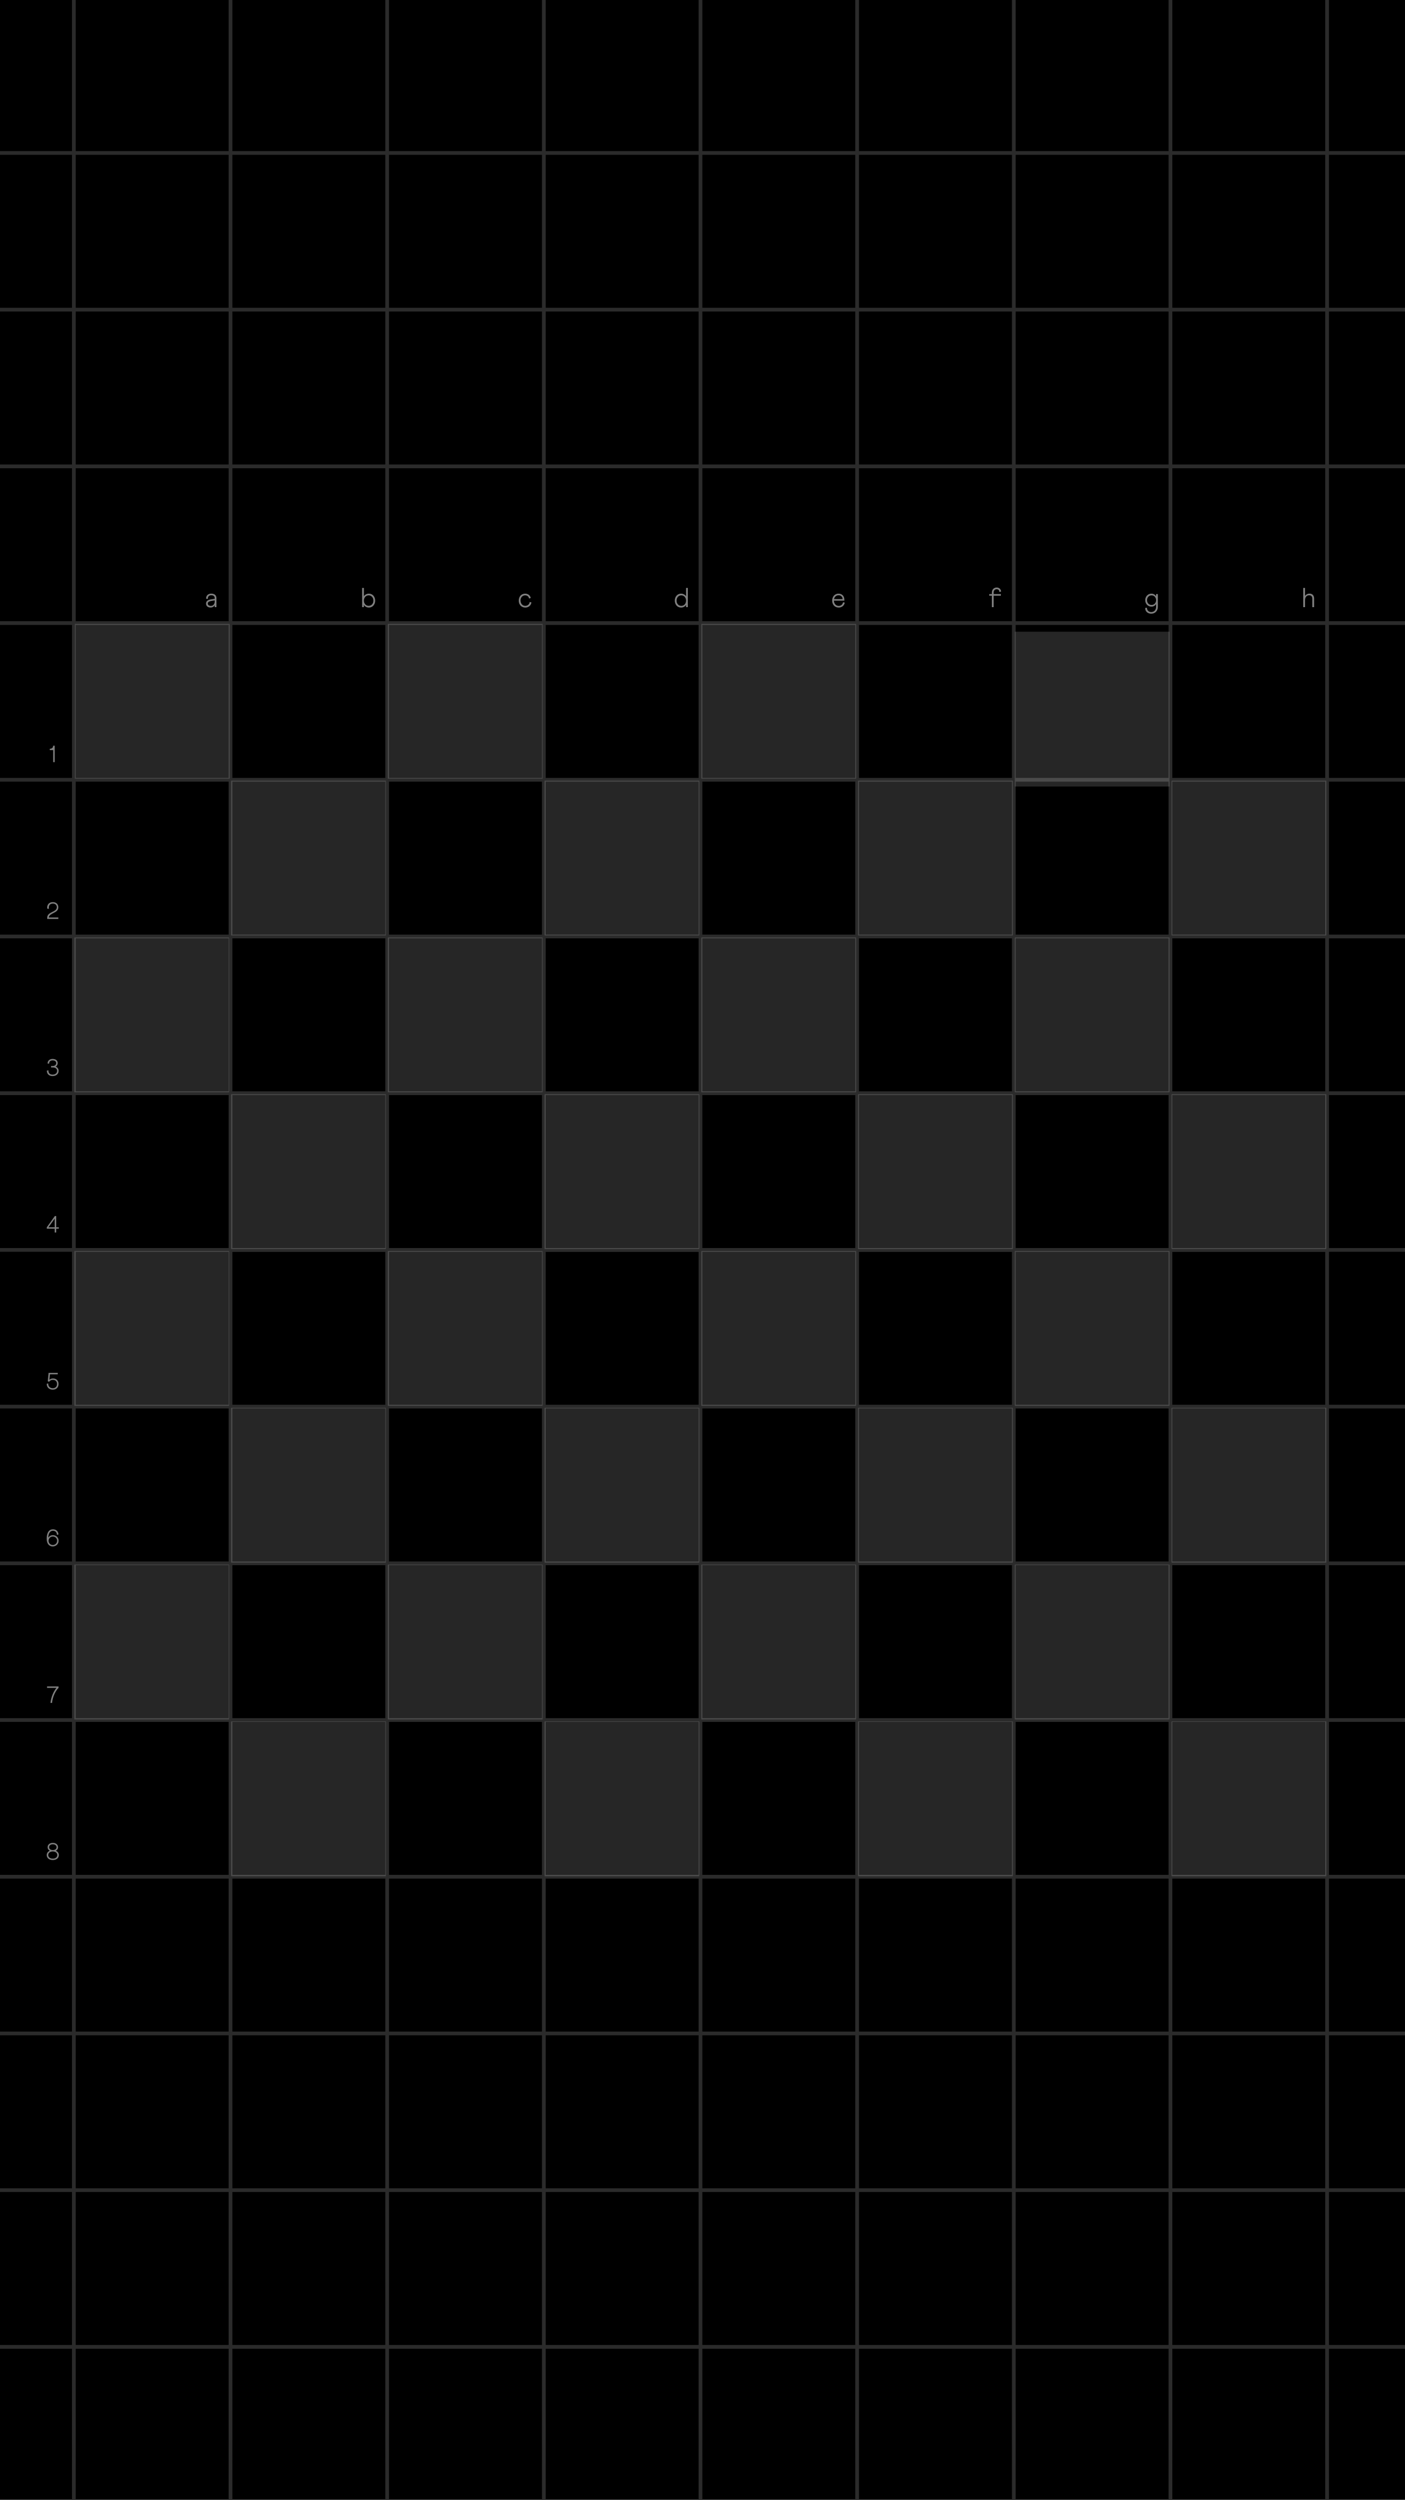 <svg width="375" height="667" viewBox="0 0 375 667" fill="none" xmlns="http://www.w3.org/2000/svg">
<rect width="375" height="667" fill="black"/>
<path d="M354.211 333.5V291.688M354.211 333.5H312.398M354.211 333.5H387.462M19.711 333.5V291.688M19.711 333.5H61.523M19.711 333.5H-19M19.711 166.25H354.211M19.711 166.25V208.062M19.711 166.25V124.438M19.711 166.25H-19M354.211 166.25V208.062M354.211 166.25V124.438M354.211 166.25H387.462M354.211 82.625H19.711M354.211 82.625V124.438M354.211 82.625V40.812M354.211 82.625H387.462M19.711 82.625V124.438M19.711 82.625V40.812M19.711 82.625H-19M19.711 249.875H354.211M19.711 249.875V291.688M19.711 249.875V208.062M19.711 249.875H-19M354.211 249.875V291.688M354.211 249.875V208.062M354.211 249.875H387.462M354.211 291.688H19.711M354.211 291.688H387.462M19.711 291.688H-19M19.711 208.062H354.211M19.711 208.062H-19M354.211 208.062H387.462M354.211 124.438H19.711M354.211 124.438H387.462M19.711 124.438H-19M19.711 40.812V-1H61.523M19.711 40.812H354.211M19.711 40.812H-19M354.211 40.812V-1H312.398M354.211 40.812H387.462M186.961 -1V333.5M186.961 -1H145.148M186.961 -1H228.773M186.961 333.5H145.148M186.961 333.5H228.773M270.586 333.5V-1M270.586 333.5H228.773M270.586 333.5H312.398M270.586 -1H228.773M270.586 -1H312.398M103.336 -1V333.5M103.336 -1H61.523M103.336 -1H145.148M103.336 333.5H61.523M103.336 333.5H145.148M61.523 333.5V-1M145.148 333.5V-1M228.773 -1V333.5M312.398 333.5V-1" stroke="#2B2B2B"/>
<path d="M354.211 668V626.188M354.211 668H312.398M354.211 668H387.462M19.711 668V626.188M19.711 668H61.523M19.711 668H-19M19.711 500.75H354.211M19.711 500.75V542.563M19.711 500.75V458.938M19.711 500.75H-19M354.211 500.75V542.563M354.211 500.75V458.938M354.211 500.75H387.462M354.211 417.125H19.711M354.211 417.125V458.938M354.211 417.125V375.313M354.211 417.125H387.462M19.711 417.125V458.938M19.711 417.125V375.313M19.711 417.125H-19M19.711 584.375H354.211M19.711 584.375V626.188M19.711 584.375V542.563M19.711 584.375H-19M354.211 584.375V626.188M354.211 584.375V542.563M354.211 584.375H387.462M354.211 626.188H19.711M354.211 626.188H387.462M19.711 626.188H-19M19.711 542.563H354.211M19.711 542.563H-19M354.211 542.563H387.462M354.211 458.938H19.711M354.211 458.938H387.462M19.711 458.938H-19M19.711 375.313V333.5H61.523M19.711 375.313H354.211M19.711 375.313H-19M354.211 375.313V333.5H312.398M354.211 375.313H387.462M186.961 333.5V668M186.961 333.5H145.148M186.961 333.5H228.773M186.961 668H145.148M186.961 668H228.773M270.586 668V333.5M270.586 668H228.773M270.586 668H312.398M270.586 333.5H228.773M270.586 333.5H312.398M103.336 333.5V668M103.336 333.5H61.523M103.336 333.5H145.148M103.336 668H61.523M103.336 668H145.148M61.523 668V333.5M145.148 668V333.5M228.773 333.5V668M312.398 668V333.5" stroke="#2B2B2B"/>
<g opacity="0.15">
<rect x="103.514" y="250.128" width="41.312" height="41.312" fill="white"/>
<rect x="19.844" y="250.128" width="41.312" height="41.312" fill="white"/>
<rect x="187.184" y="250.128" width="41.312" height="41.312" fill="white"/>
<rect x="145.349" y="291.964" width="41.312" height="41.312" fill="white"/>
<rect x="61.679" y="291.964" width="41.312" height="41.312" fill="white"/>
<rect x="103.514" y="333.799" width="41.312" height="41.312" fill="white"/>
<rect x="19.844" y="333.799" width="41.312" height="41.312" fill="white"/>
<rect x="187.184" y="333.799" width="41.312" height="41.312" fill="white"/>
<rect x="145.349" y="375.633" width="41.312" height="41.312" fill="white"/>
<rect x="61.679" y="375.633" width="41.312" height="41.312" fill="white"/>
<rect x="103.514" y="417.468" width="41.312" height="41.312" fill="white"/>
<rect x="19.844" y="417.468" width="41.312" height="41.312" fill="white"/>
<rect x="187.184" y="417.468" width="41.312" height="41.312" fill="white"/>
<rect x="145.349" y="459.303" width="41.312" height="41.312" fill="white"/>
<rect x="61.679" y="459.303" width="41.312" height="41.312" fill="white"/>
<rect x="103.514" y="166.459" width="41.312" height="41.312" fill="white"/>
<rect x="20" y="166.459" width="41.312" height="41.312" fill="white"/>
<rect x="187.184" y="166.459" width="41.312" height="41.312" fill="white"/>
<g filter="url(#filter0_d_0_1)">
<rect x="270.853" y="166.459" width="41.312" height="41.312" fill="white"/>
</g>
<rect x="145.349" y="208.294" width="41.312" height="41.312" fill="white"/>
<rect x="61.679" y="208.294" width="41.312" height="41.312" fill="white"/>
<rect x="229.019" y="208.294" width="41.312" height="41.312" fill="white"/>
<rect x="312.688" y="208.294" width="41.312" height="41.312" fill="white"/>
<rect x="270.853" y="250.128" width="41.312" height="41.312" fill="white"/>
<rect x="229.019" y="291.964" width="41.312" height="41.312" fill="white"/>
<rect x="312.688" y="291.964" width="41.312" height="41.312" fill="white"/>
<rect x="270.853" y="333.799" width="41.312" height="41.312" fill="white"/>
<rect x="229.019" y="375.633" width="41.312" height="41.312" fill="white"/>
<rect x="312.688" y="375.633" width="41.312" height="41.312" fill="white"/>
<rect x="270.853" y="417.468" width="41.312" height="41.312" fill="white"/>
<rect x="229.019" y="459.303" width="41.312" height="41.312" fill="white"/>
<rect x="312.688" y="459.303" width="41.312" height="41.312" fill="white"/>
</g>
<path opacity="0.5" d="M54.989 161.063C54.989 160.404 55.457 160.06 56.307 159.928L57.302 159.774V159.591C57.302 159.159 57.002 158.823 56.387 158.823C55.801 158.823 55.479 159.159 55.479 159.687C55.479 159.723 55.487 159.76 55.487 159.804L55.018 159.767C54.967 158.859 55.618 158.391 56.373 158.391C57.295 158.391 57.771 158.874 57.771 159.628V162H57.31V161.509C57.097 161.854 56.746 162.102 56.204 162.102C55.34 162.102 54.989 161.561 54.989 161.063ZM55.457 161.034C55.457 161.422 55.779 161.663 56.292 161.663C56.878 161.663 57.302 161.202 57.302 160.492V160.199L56.38 160.353C55.904 160.426 55.457 160.602 55.457 161.034Z" fill="white"/>
<path opacity="0.5" d="M97.128 162H96.652V156.875H97.128V159.108C97.406 158.676 97.867 158.398 98.468 158.398C99.449 158.398 100.137 159.218 100.137 160.258C100.137 161.297 99.449 162.11 98.468 162.11C97.867 162.11 97.406 161.832 97.128 161.407V162ZM97.128 160.258C97.128 161.07 97.655 161.649 98.394 161.649C99.141 161.649 99.661 161.063 99.661 160.258C99.661 159.452 99.134 158.852 98.394 158.852C97.655 158.852 97.128 159.452 97.128 160.258Z" fill="white"/>
<path opacity="0.5" d="M138.457 160.258C138.457 159.203 139.13 158.398 140.163 158.398C140.953 158.398 141.517 158.867 141.663 159.569L141.202 159.694C141.122 159.196 140.734 158.852 140.163 158.852C139.43 158.852 138.933 159.452 138.933 160.192C138.933 161.056 139.445 161.656 140.206 161.656C140.814 161.656 141.319 161.246 141.378 160.624L141.839 160.726C141.744 161.539 141.063 162.11 140.214 162.11C139.152 162.11 138.457 161.326 138.457 160.258Z" fill="white"/>
<path opacity="0.5" d="M180.102 160.258C180.102 159.218 180.783 158.398 181.771 158.398C182.372 158.398 182.833 158.676 183.111 159.108V156.875H183.587V162H183.111V161.407C182.833 161.832 182.372 162.11 181.771 162.11C180.783 162.11 180.102 161.297 180.102 160.258ZM180.578 160.258C180.578 161.063 181.098 161.656 181.845 161.656C182.584 161.656 183.111 161.07 183.111 160.258C183.111 159.445 182.584 158.852 181.845 158.852C181.105 158.852 180.578 159.445 180.578 160.258Z" fill="white"/>
<path opacity="0.5" d="M222.111 160.258C222.111 159.203 222.785 158.398 223.81 158.398C224.754 158.398 225.362 159.064 225.362 160.009V160.272H222.573C222.609 161.107 223.122 161.671 223.861 161.671C224.447 161.671 224.915 161.29 224.996 160.697L225.464 160.777C225.362 161.561 224.703 162.11 223.861 162.11C222.807 162.11 222.111 161.326 222.111 160.258ZM222.609 159.848H224.886C224.879 159.269 224.454 158.83 223.81 158.83C223.195 158.83 222.734 159.262 222.609 159.848Z" fill="white"/>
<path opacity="0.5" d="M264.732 158.947H264.029V158.508H264.732V158.105C264.732 157.336 265.251 156.765 266.02 156.765C266.679 156.765 267.17 157.19 267.192 157.856L266.73 157.951C266.738 157.505 266.467 157.212 266.02 157.212C265.537 157.212 265.208 157.563 265.208 158.098V158.508H267.14V158.947H265.208V162H264.732V158.947Z" fill="white"/>
<path opacity="0.5" d="M305.656 162.212L306.132 162.154C306.11 162.835 306.593 163.31 307.267 163.31C308.036 163.31 308.563 162.769 308.563 161.905V161.187C308.306 161.597 307.882 161.861 307.325 161.861C306.352 161.861 305.671 161.107 305.671 160.133C305.671 159.174 306.352 158.398 307.325 158.398C307.882 158.405 308.306 158.676 308.563 159.086V158.508H309.038V161.898C309.038 162.974 308.321 163.75 307.267 163.75C306.359 163.75 305.634 163.164 305.656 162.212ZM306.147 160.133C306.147 160.865 306.637 161.414 307.355 161.414C308.065 161.414 308.563 160.873 308.563 160.133C308.563 159.401 308.065 158.859 307.355 158.859C306.644 158.859 306.147 159.401 306.147 160.133Z" fill="white"/>
<path opacity="0.5" d="M348.319 162H347.843V156.875H348.319V158.998C348.568 158.632 348.97 158.391 349.527 158.391C350.296 158.391 350.742 158.896 350.742 159.708V162H350.266V159.811C350.266 159.152 349.981 158.837 349.395 158.837C348.751 158.837 348.319 159.328 348.319 160.133V162Z" fill="white"/>
<path opacity="0.5" d="M14.197 200.138H13.287V199.787C13.902 199.787 14.185 199.442 14.185 198.965H14.605V203.357H14.197V200.138Z" fill="white"/>
<path opacity="0.5" d="M15.569 245.192H12.601V244.879C12.601 243.197 15.161 243.46 15.161 242.08C15.161 241.477 14.753 241.095 14.119 241.095C13.266 241.095 13.034 241.672 13.034 242.155C13.034 242.274 13.046 242.387 13.071 242.488L12.613 242.456C12.601 242.369 12.588 242.274 12.588 242.174C12.588 241.509 12.952 240.706 14.119 240.706C14.991 240.706 15.569 241.264 15.569 242.074C15.569 243.73 13.146 243.529 13.04 244.803H15.569V245.192Z" fill="white"/>
<path opacity="0.5" d="M12.508 285.653L12.947 285.597C12.941 285.641 12.941 285.684 12.941 285.722C12.941 286.299 13.299 286.732 14.021 286.732C14.761 286.732 15.238 286.331 15.238 285.728C15.238 285.12 14.761 284.818 14.052 284.818H13.625V284.436L14.021 284.429C14.673 284.429 14.993 284.103 14.993 283.651C14.993 283.206 14.642 282.936 14.033 282.936C13.431 282.936 13.098 283.294 13.111 283.821L12.69 283.758C12.69 283.086 13.205 282.541 14.033 282.541C14.956 282.541 15.401 283.049 15.401 283.632C15.401 284.028 15.225 284.379 14.874 284.599C15.395 284.818 15.652 285.245 15.652 285.728C15.652 286.45 15.106 287.121 14.021 287.121C12.973 287.121 12.477 286.431 12.508 285.653Z" fill="white"/>
<path opacity="0.5" d="M14.6 327.839H12.486V327.475L14.632 324.47H15.008V327.457H15.698V327.839H15.008V328.862H14.6V327.839ZM14.6 325.154L12.944 327.457H14.6V325.154Z" fill="white"/>
<path opacity="0.5" d="M12.479 369.21L12.881 369.141C12.85 369.85 13.277 370.402 14.086 370.402C14.795 370.402 15.222 369.957 15.222 369.267C15.222 368.608 14.789 368.181 14.136 368.181C13.471 368.181 13.245 368.52 13.107 368.689L12.743 368.557L12.975 366.305H15.416V366.694H13.339L13.189 368.137C13.339 368.018 13.615 367.798 14.161 367.798C15.04 367.798 15.63 368.394 15.63 369.267C15.63 370.183 15.027 370.791 14.086 370.791C13.019 370.791 12.442 370.07 12.479 369.21Z" fill="white"/>
<path opacity="0.5" d="M12.461 410.549C12.461 408.924 13.082 408.045 14.143 408.045C14.996 408.045 15.599 408.642 15.599 409.445L15.172 409.508C15.203 408.893 14.783 408.435 14.143 408.435C13.415 408.435 12.944 409.037 12.882 410.261C13.145 409.865 13.603 409.608 14.149 409.608C14.984 409.608 15.649 410.267 15.649 411.108C15.649 411.967 14.952 412.626 14.086 412.626C13.164 412.626 12.461 411.961 12.461 410.549ZM12.969 411.108C12.969 411.704 13.415 412.231 14.086 412.237C14.739 412.237 15.241 411.742 15.241 411.108C15.241 410.474 14.764 409.984 14.105 409.984C13.471 409.984 12.969 410.455 12.969 411.108Z" fill="white"/>
<path opacity="0.5" d="M15.066 450.364H12.556V449.975H15.625V450.364C14.878 451.085 14.05 452.673 13.893 454.367H13.466C13.623 452.761 14.363 451.192 15.066 450.364Z" fill="white"/>
<path opacity="0.5" d="M12.469 494.96C12.469 494.439 12.789 494.018 13.297 493.811C12.927 493.623 12.701 493.29 12.701 492.883C12.701 492.192 13.278 491.715 14.094 491.715C14.916 491.715 15.5 492.192 15.5 492.883C15.5 493.297 15.268 493.623 14.891 493.811C15.393 494.025 15.713 494.439 15.713 494.96C15.713 495.763 15.048 496.296 14.094 496.296C13.128 496.296 12.469 495.769 12.469 494.96ZM13.109 492.883C13.109 493.334 13.498 493.636 14.094 493.636C14.697 493.636 15.092 493.334 15.092 492.883C15.092 492.412 14.69 492.092 14.094 492.092C13.504 492.092 13.109 492.406 13.109 492.883ZM12.883 494.96C12.883 495.537 13.354 495.913 14.094 495.913C14.822 495.913 15.293 495.537 15.293 494.96C15.293 494.401 14.81 494.006 14.094 494.006C13.373 494.006 12.883 494.401 12.883 494.96Z" fill="white"/>
<defs>
<filter id="filter0_d_0_1" x="268.761" y="166.459" width="45.495" height="45.495" filterUnits="userSpaceOnUse" color-interpolation-filters="sRGB">
<feFlood flood-opacity="0" result="BackgroundImageFix"/>
<feColorMatrix in="SourceAlpha" type="matrix" values="0 0 0 0 0 0 0 0 0 0 0 0 0 0 0 0 0 0 127 0" result="hardAlpha"/>
<feOffset dy="2.092"/>
<feGaussianBlur stdDeviation="1.046"/>
<feComposite in2="hardAlpha" operator="out"/>
<feColorMatrix type="matrix" values="0 0 0 0 0 0 0 0 0 0 0 0 0 0 0 0 0 0 0.25 0"/>
<feBlend mode="normal" in2="BackgroundImageFix" result="effect1_dropShadow_0_1"/>
<feBlend mode="normal" in="SourceGraphic" in2="effect1_dropShadow_0_1" result="shape"/>
</filter>
</defs>
</svg>
